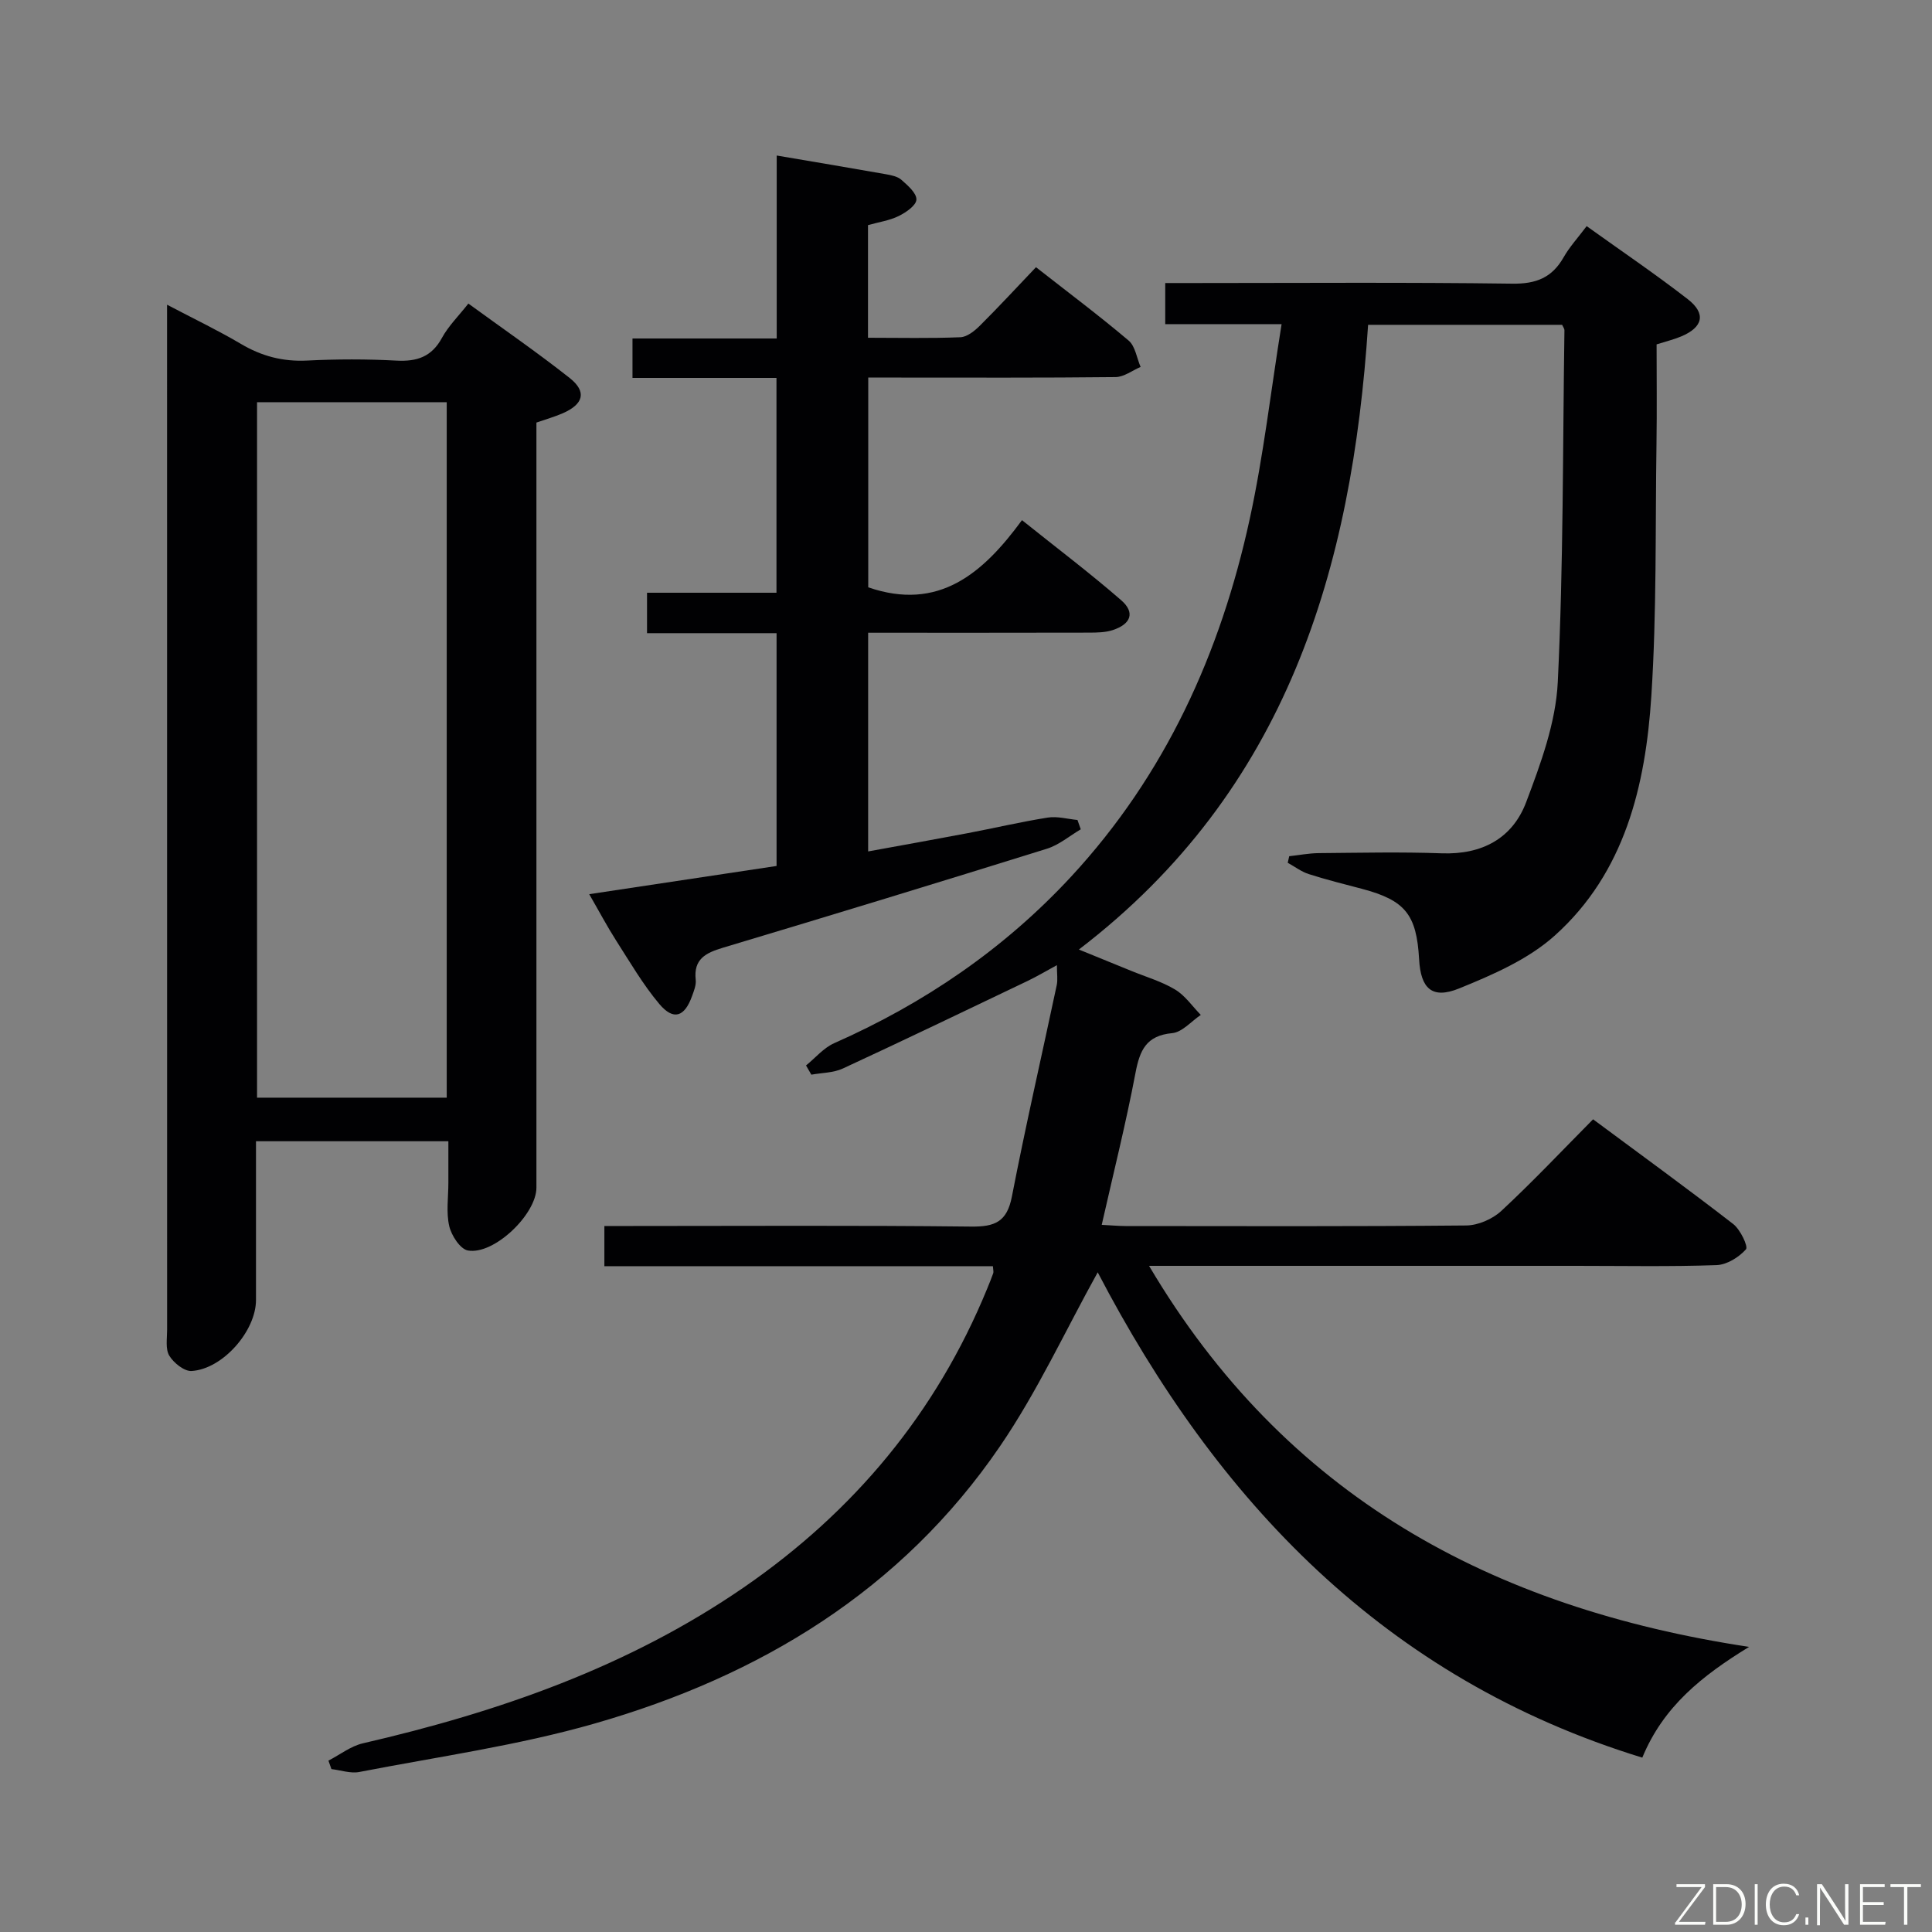 <svg enable-background="new 0 0 400 400" viewBox="0 0 400 400" xmlns="http://www.w3.org/2000/svg"><rect x="0" y="0" width="400" height="400" fill="#808080" stroke="none"/><path d="m227.27 263.42c-6.71 12.09-12.5 24.7-20.22 36-20.41 29.9-49.78 47.63-83.94 57.42-15.89 4.56-32.44 6.87-48.72 10.03-1.81.35-3.84-.37-5.77-.6-.21-.58-.41-1.16-.62-1.75 2.38-1.23 4.63-3.01 7.15-3.59 28.06-6.47 54.93-15.81 78.85-32.28 22.78-15.69 39.83-36.12 50.37-61.81.44-1.07.88-2.15 1.27-3.24.1-.28-.02-.64-.07-1.45-26.7 0-53.41 0-80.44 0 0-2.87 0-5.27 0-8.32h5.4c23.5 0 46.99-.15 70.49.12 4.95.06 7.46-.96 8.48-6.21 2.84-14.65 6.19-29.2 9.29-43.8.23-1.11.03-2.31.03-4.11-2.23 1.2-4.13 2.34-6.12 3.29-12.71 6.08-25.42 12.19-38.21 18.11-1.95.9-4.33.87-6.51 1.27-.37-.64-.74-1.28-1.1-1.91 1.93-1.56 3.64-3.64 5.83-4.61 18.66-8.25 35.18-19.5 49.07-34.5 19.51-21.08 30.93-46.3 36.96-74.02 2.85-13.07 4.36-26.42 6.6-40.35-8.7 0-16.27 0-24.09 0 0-2.95 0-5.36 0-8.51h5.87c22 0 44-.17 65.99.13 4.93.07 8.22-1.24 10.62-5.46 1.22-2.15 2.94-4.01 4.77-6.45 7.04 5.05 14.15 9.86 20.92 15.11 3.86 2.99 3.18 5.82-1.34 7.72-1.52.64-3.14 1.03-5.1 1.65 0 6.82.08 13.62-.02 20.42-.26 17.48.06 35-1.07 52.42-1.2 18.51-5.47 36.53-19.99 49.56-5.49 4.93-12.84 8.12-19.81 10.95-5.62 2.28-7.95 0-8.28-6.05-.52-9.28-2.89-12.2-11.81-14.57-3.69-.98-7.4-1.89-11.03-3.06-1.55-.49-2.91-1.55-4.36-2.34.1-.45.2-.91.31-1.36 2.03-.22 4.06-.62 6.09-.64 8.5-.07 17.01-.27 25.49.04 8.33.3 14.64-3.08 17.48-10.6 3.02-7.99 6.13-16.45 6.54-24.83 1.18-24.26 1.02-48.59 1.38-72.89 0-.29-.24-.58-.48-1.1-13.17 0-26.43 0-40.17 0-3.33 50.43-16.71 96.32-59.88 129.34 3.97 1.62 7.37 3 10.77 4.39 3.07 1.26 6.33 2.2 9.15 3.89 2.08 1.25 3.57 3.47 5.32 5.26-1.97 1.32-3.84 3.57-5.91 3.77-5.4.5-6.72 3.55-7.61 8.24-1.97 10.39-4.55 20.66-6.99 31.45 1.78.09 3.37.24 4.96.25 23.5.02 46.99.1 70.49-.12 2.47-.02 5.46-1.32 7.29-3.02 6.45-5.99 12.5-12.41 18.99-18.96 9.9 7.35 19.57 14.37 29.01 21.68 1.48 1.14 3.15 4.67 2.64 5.24-1.46 1.65-3.96 3.2-6.11 3.27-9.65.34-19.33.15-28.99.15-27.33 0-54.66 0-81.99 0-1.82 0-3.63 0-6.49 0 28.12 47.57 70.75 70.79 124.23 78.89-9.79 6-17.75 12.35-22.11 22.93-53.43-16.4-88.12-53.25-112.75-100.48z" fill="#010103"/><path d="m92.83 236.28c-13.42 0-26.32 0-39.83 0v32.88c0 6.38-6.86 14.29-13.33 14.69-1.52.09-3.71-1.67-4.62-3.17-.83-1.38-.45-3.56-.45-5.38-.01-68.62-.01-137.24-.01-205.87 0-1.76 0-3.53 0-6.34 5.73 3.01 10.62 5.35 15.27 8.1 4.3 2.55 8.7 3.71 13.72 3.46 6.15-.31 12.34-.32 18.48.01 4.27.23 7.31-.78 9.45-4.72 1.32-2.43 3.39-4.46 5.46-7.09 7.12 5.19 14.21 10.07 20.95 15.39 3.63 2.86 2.92 5.45-1.47 7.35-1.65.71-3.4 1.21-5.39 1.9v6 152.4c0 5.52-8.79 13.98-14.19 13.01-1.59-.29-3.41-3.1-3.86-5.05-.66-2.85-.18-5.96-.18-8.96-.01-2.76 0-5.55 0-8.61zm-39.61-9.02h39.27c0-48.18 0-96.03 0-143.99-13.24 0-26.15 0-39.27 0z" fill="#010103"/><path d="m160.78 179.29c0-16.2 0-31.98 0-48.2-8.96 0-17.71 0-26.82 0 0-2.84 0-5.24 0-8.37h26.8c0-15.13 0-29.55 0-44.48-9.97 0-19.72 0-29.81 0 0-2.9 0-5.3 0-8.16h29.86c0-12.86 0-25.26 0-37.88 7.89 1.34 15.25 2.57 22.6 3.87 1.13.2 2.44.46 3.24 1.18 1.3 1.15 3.14 2.74 3.08 4.08-.05 1.21-2.16 2.66-3.67 3.4-1.89.93-4.09 1.24-6.35 1.88v23.32c6.57 0 12.86.15 19.14-.11 1.39-.06 2.95-1.32 4.04-2.41 3.88-3.86 7.6-7.89 11.6-12.09 6.75 5.29 13.12 10.06 19.18 15.19 1.38 1.17 1.68 3.61 2.48 5.46-1.72.73-3.44 2.08-5.17 2.1-15.16.17-30.32.1-45.48.1-1.8 0-3.59 0-5.74 0v43.43c14.55 5 23.71-2.82 31.83-13.91 7.2 5.77 14.07 10.95 20.54 16.58 2.91 2.53 2.06 4.93-1.74 6.18-1.52.5-3.25.52-4.89.53-15.14.04-30.29.02-45.76.02v45.28c7.01-1.28 13.81-2.49 20.59-3.78 5.54-1.05 11.04-2.35 16.61-3.23 1.97-.31 4.09.3 6.14.5.23.64.46 1.29.68 1.93-2.33 1.37-4.5 3.24-7.01 4.02-22.32 6.96-44.69 13.79-67.09 20.5-3.56 1.07-6.1 2.34-5.62 6.65.12 1.08-.37 2.28-.76 3.36-1.55 4.33-3.84 5.11-6.77 1.64-3.39-4.03-6.08-8.67-8.94-13.13-1.87-2.93-3.5-6.01-5.58-9.61 13.02-1.95 25.68-3.86 38.79-5.84z" fill="#010103"/><g fill="#fbfcfa"><path d="m346.9 398 5.4-7.3h-5.2v-.6h5.9v.6l-5.4 7.2h5.5l-.1.6h-6.2v-.5z"/><path d="m354.7 390.1h2.8c2.3 0 3.9 1.6 3.9 4.1s-1.6 4.3-3.9 4.3h-2.8zm.6 7.8h2c2.2 0 3.3-1.6 3.3-3.6 0-1.8-1-3.6-3.3-3.6h-2z"/><path d="m363.9 390.1v8.4h-.6v-8.4h1.6z"/><path d="m372.5 396.3c-.4 1.3-1.4 2.3-3.2 2.3-2.4 0-3.7-1.9-3.7-4.3 0-2.3 1.2-4.3 3.7-4.3 1.8 0 2.9 1 3.2 2.4h-.6c-.4-1.1-1.1-1.8-2.5-1.8-2.1 0-3 1.9-3 3.7s.9 3.7 3 3.7c1.4 0 2.1-.7 2.5-1.7z"/><path d="m373.8 398.5v-1.5h.6v1.5z"/><path d="m376.2 398.5v-8.4h1c1.3 2 4.4 6.7 4.9 7.6-.1-1.2-.1-2.4-.1-3.8v-3.8h.7v8.4h-.9c-1.2-1.9-4.4-6.8-5-7.7.1 1.1 0 2.3 0 3.9v3.9h-.6z"/><path d="m390 394.4h-4.3v3.5h4.7l-.1.6h-5.2v-8.4h5.1v.6h-4.5v3.1h4.3z"/><path d="m394.2 390.7h-2.8v-.6h6.3v.6h-2.8v7.8h-.7z"/></g></svg>